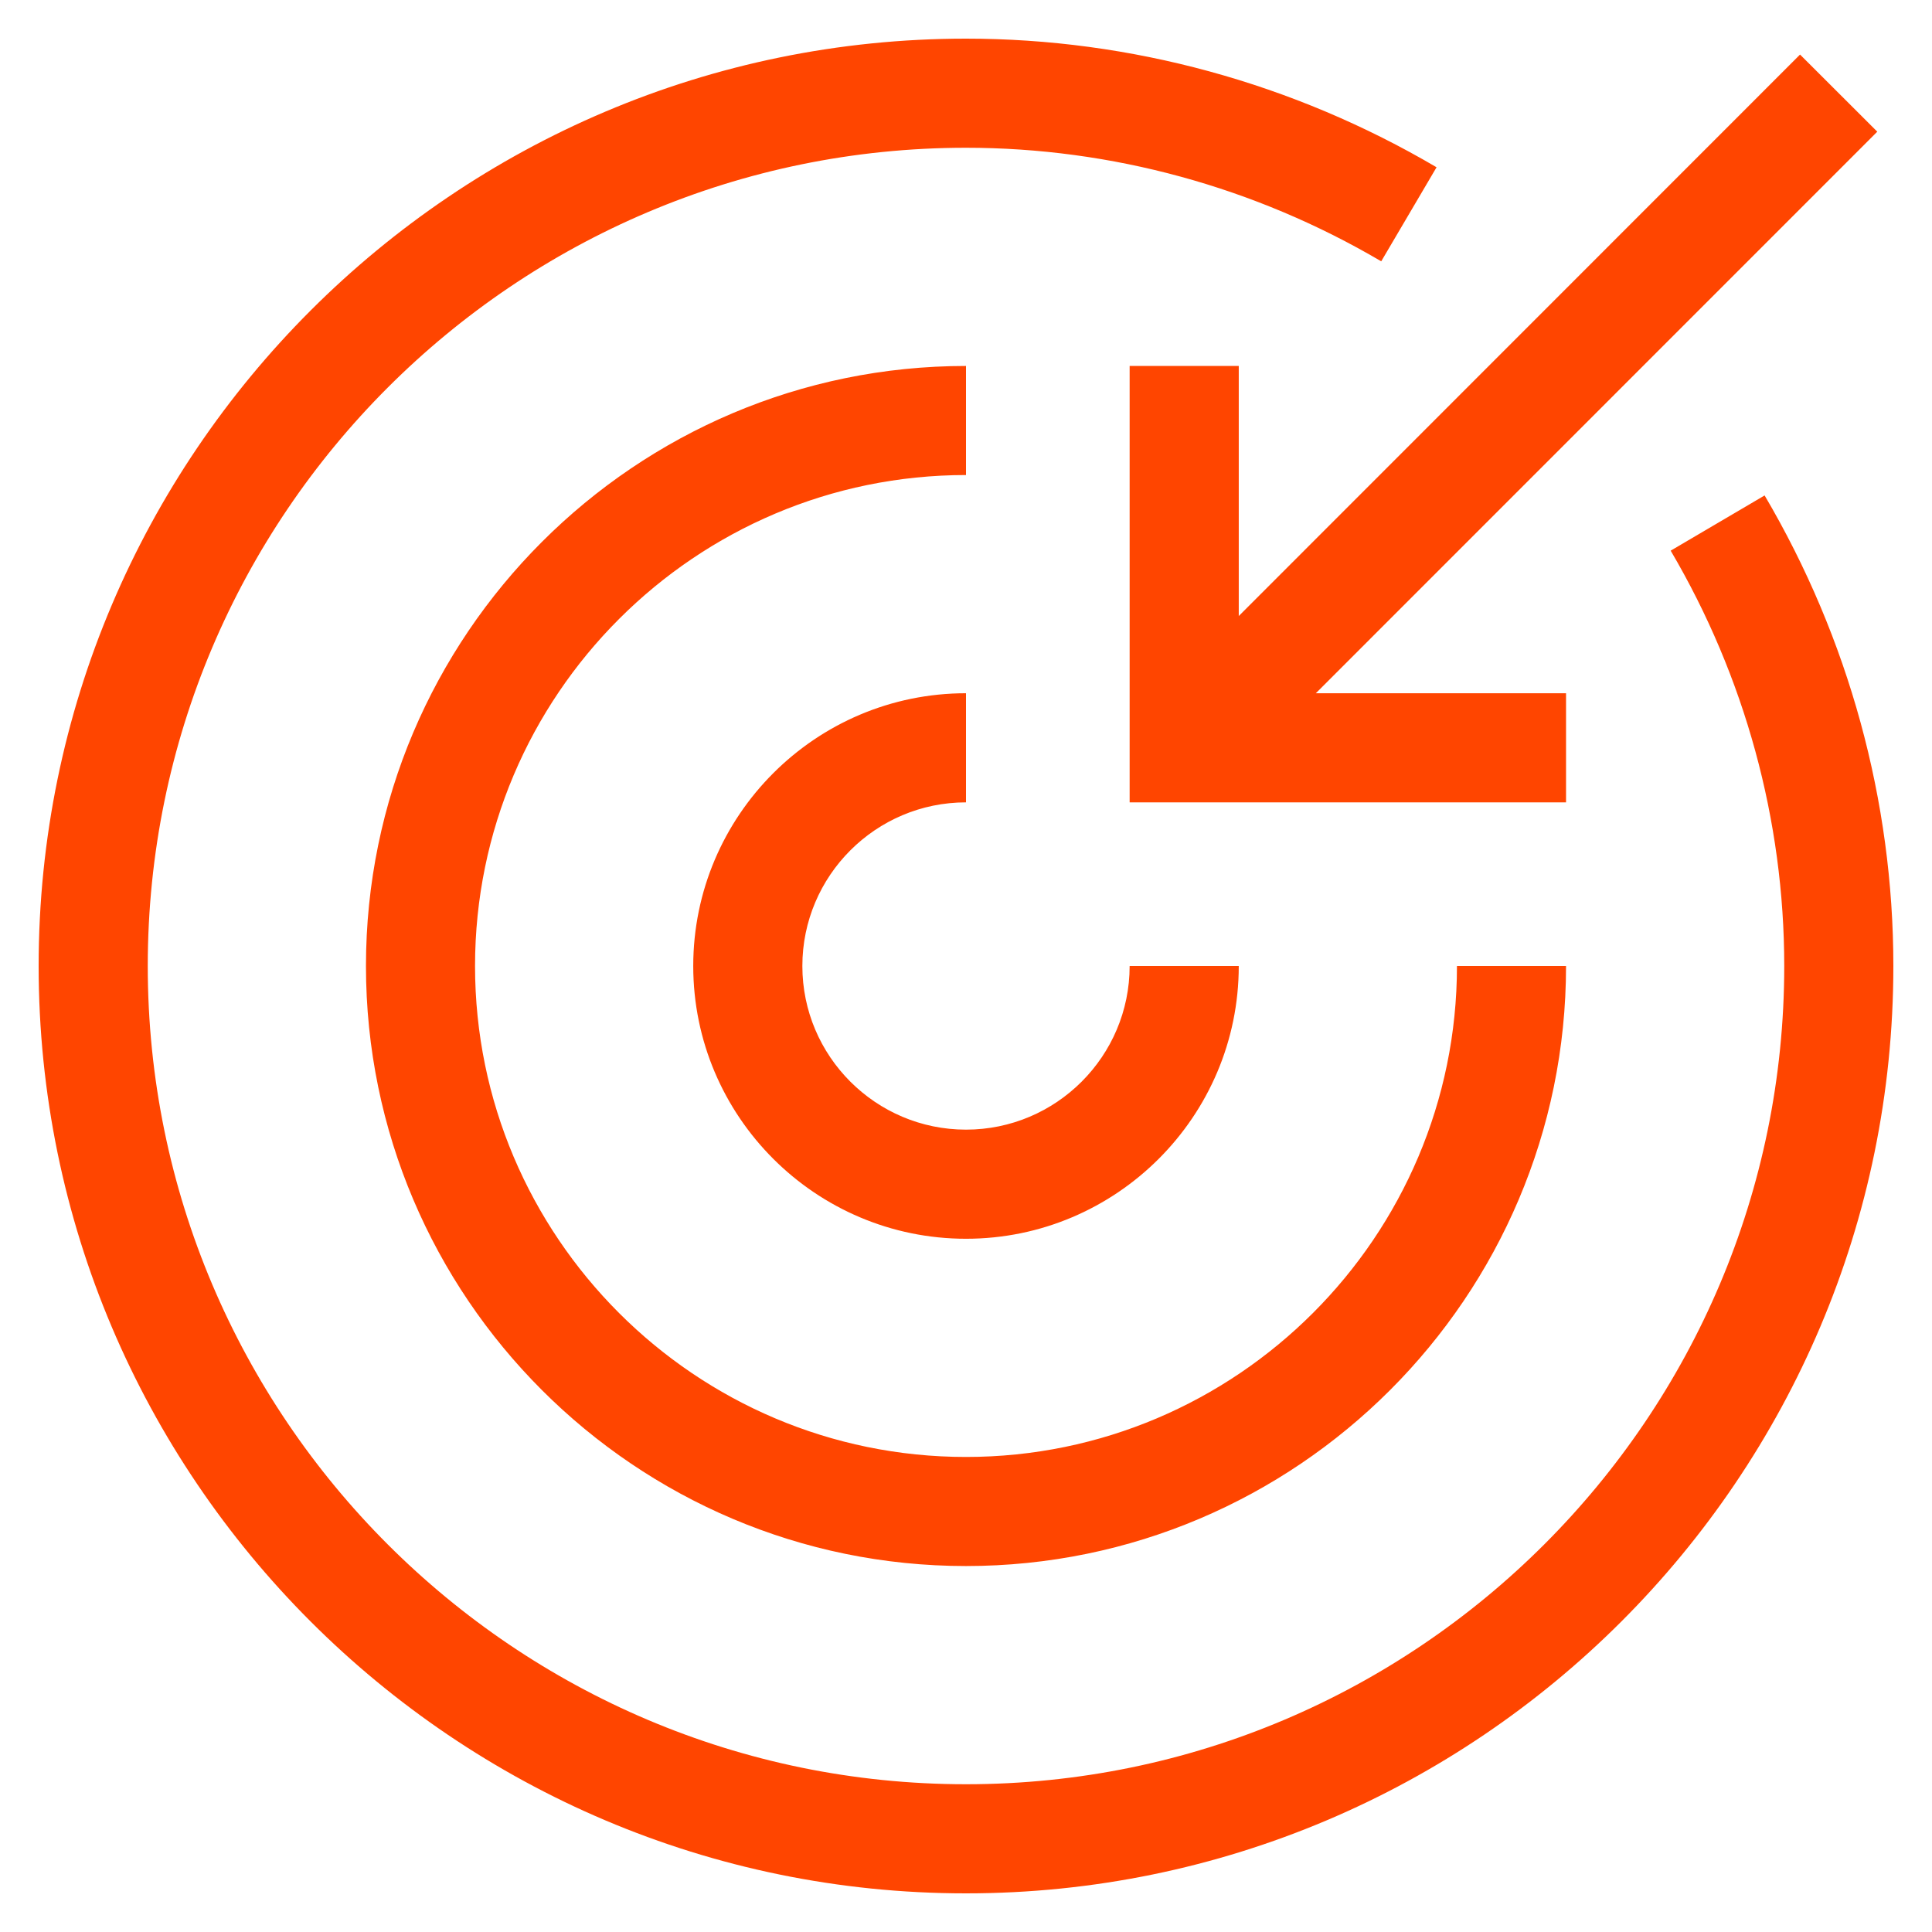 <svg width="50" height="50" viewBox="0 0 50 50" fill="none" xmlns="http://www.w3.org/2000/svg">
<path fill-rule="evenodd" clip-rule="evenodd" d="M25 1C29.266 1 33.476 2.152 37.178 4.329L35.746 6.763C32.477 4.84 28.761 3.824 25 3.824C13.322 3.824 3.824 13.322 3.824 25C3.824 36.678 13.322 46.176 25 46.176C36.678 46.176 46.176 36.678 46.176 25C46.176 21.236 45.16 17.52 43.237 14.251L45.668 12.822C47.848 16.524 49 20.734 49 25C49 38.234 38.234 49 25 49C11.766 49 1 38.234 1 25C1 11.766 11.766 1 25 1ZM25 9.471V12.294C17.995 12.294 12.294 17.995 12.294 25C12.294 32.005 17.995 37.706 25 37.706C32.005 37.706 37.706 32.005 37.706 25H40.529C40.529 33.564 33.561 40.529 25 40.529C16.439 40.529 9.471 33.564 9.471 25C9.471 16.436 16.439 9.471 25 9.471ZM25 17.941V20.765C22.665 20.765 20.765 22.665 20.765 25C20.765 27.335 22.665 29.235 25 29.235C27.335 29.235 29.235 27.335 29.235 25H32.059C32.059 28.891 28.894 32.059 25 32.059C21.106 32.059 17.941 28.891 17.941 25C17.941 21.109 21.106 17.941 25 17.941ZM46.585 1.412L48.584 3.408L34.054 17.941H40.529V20.765H29.235V9.471H32.059V15.943L46.585 1.412Z" fill="#FF4500"/>
</svg>

